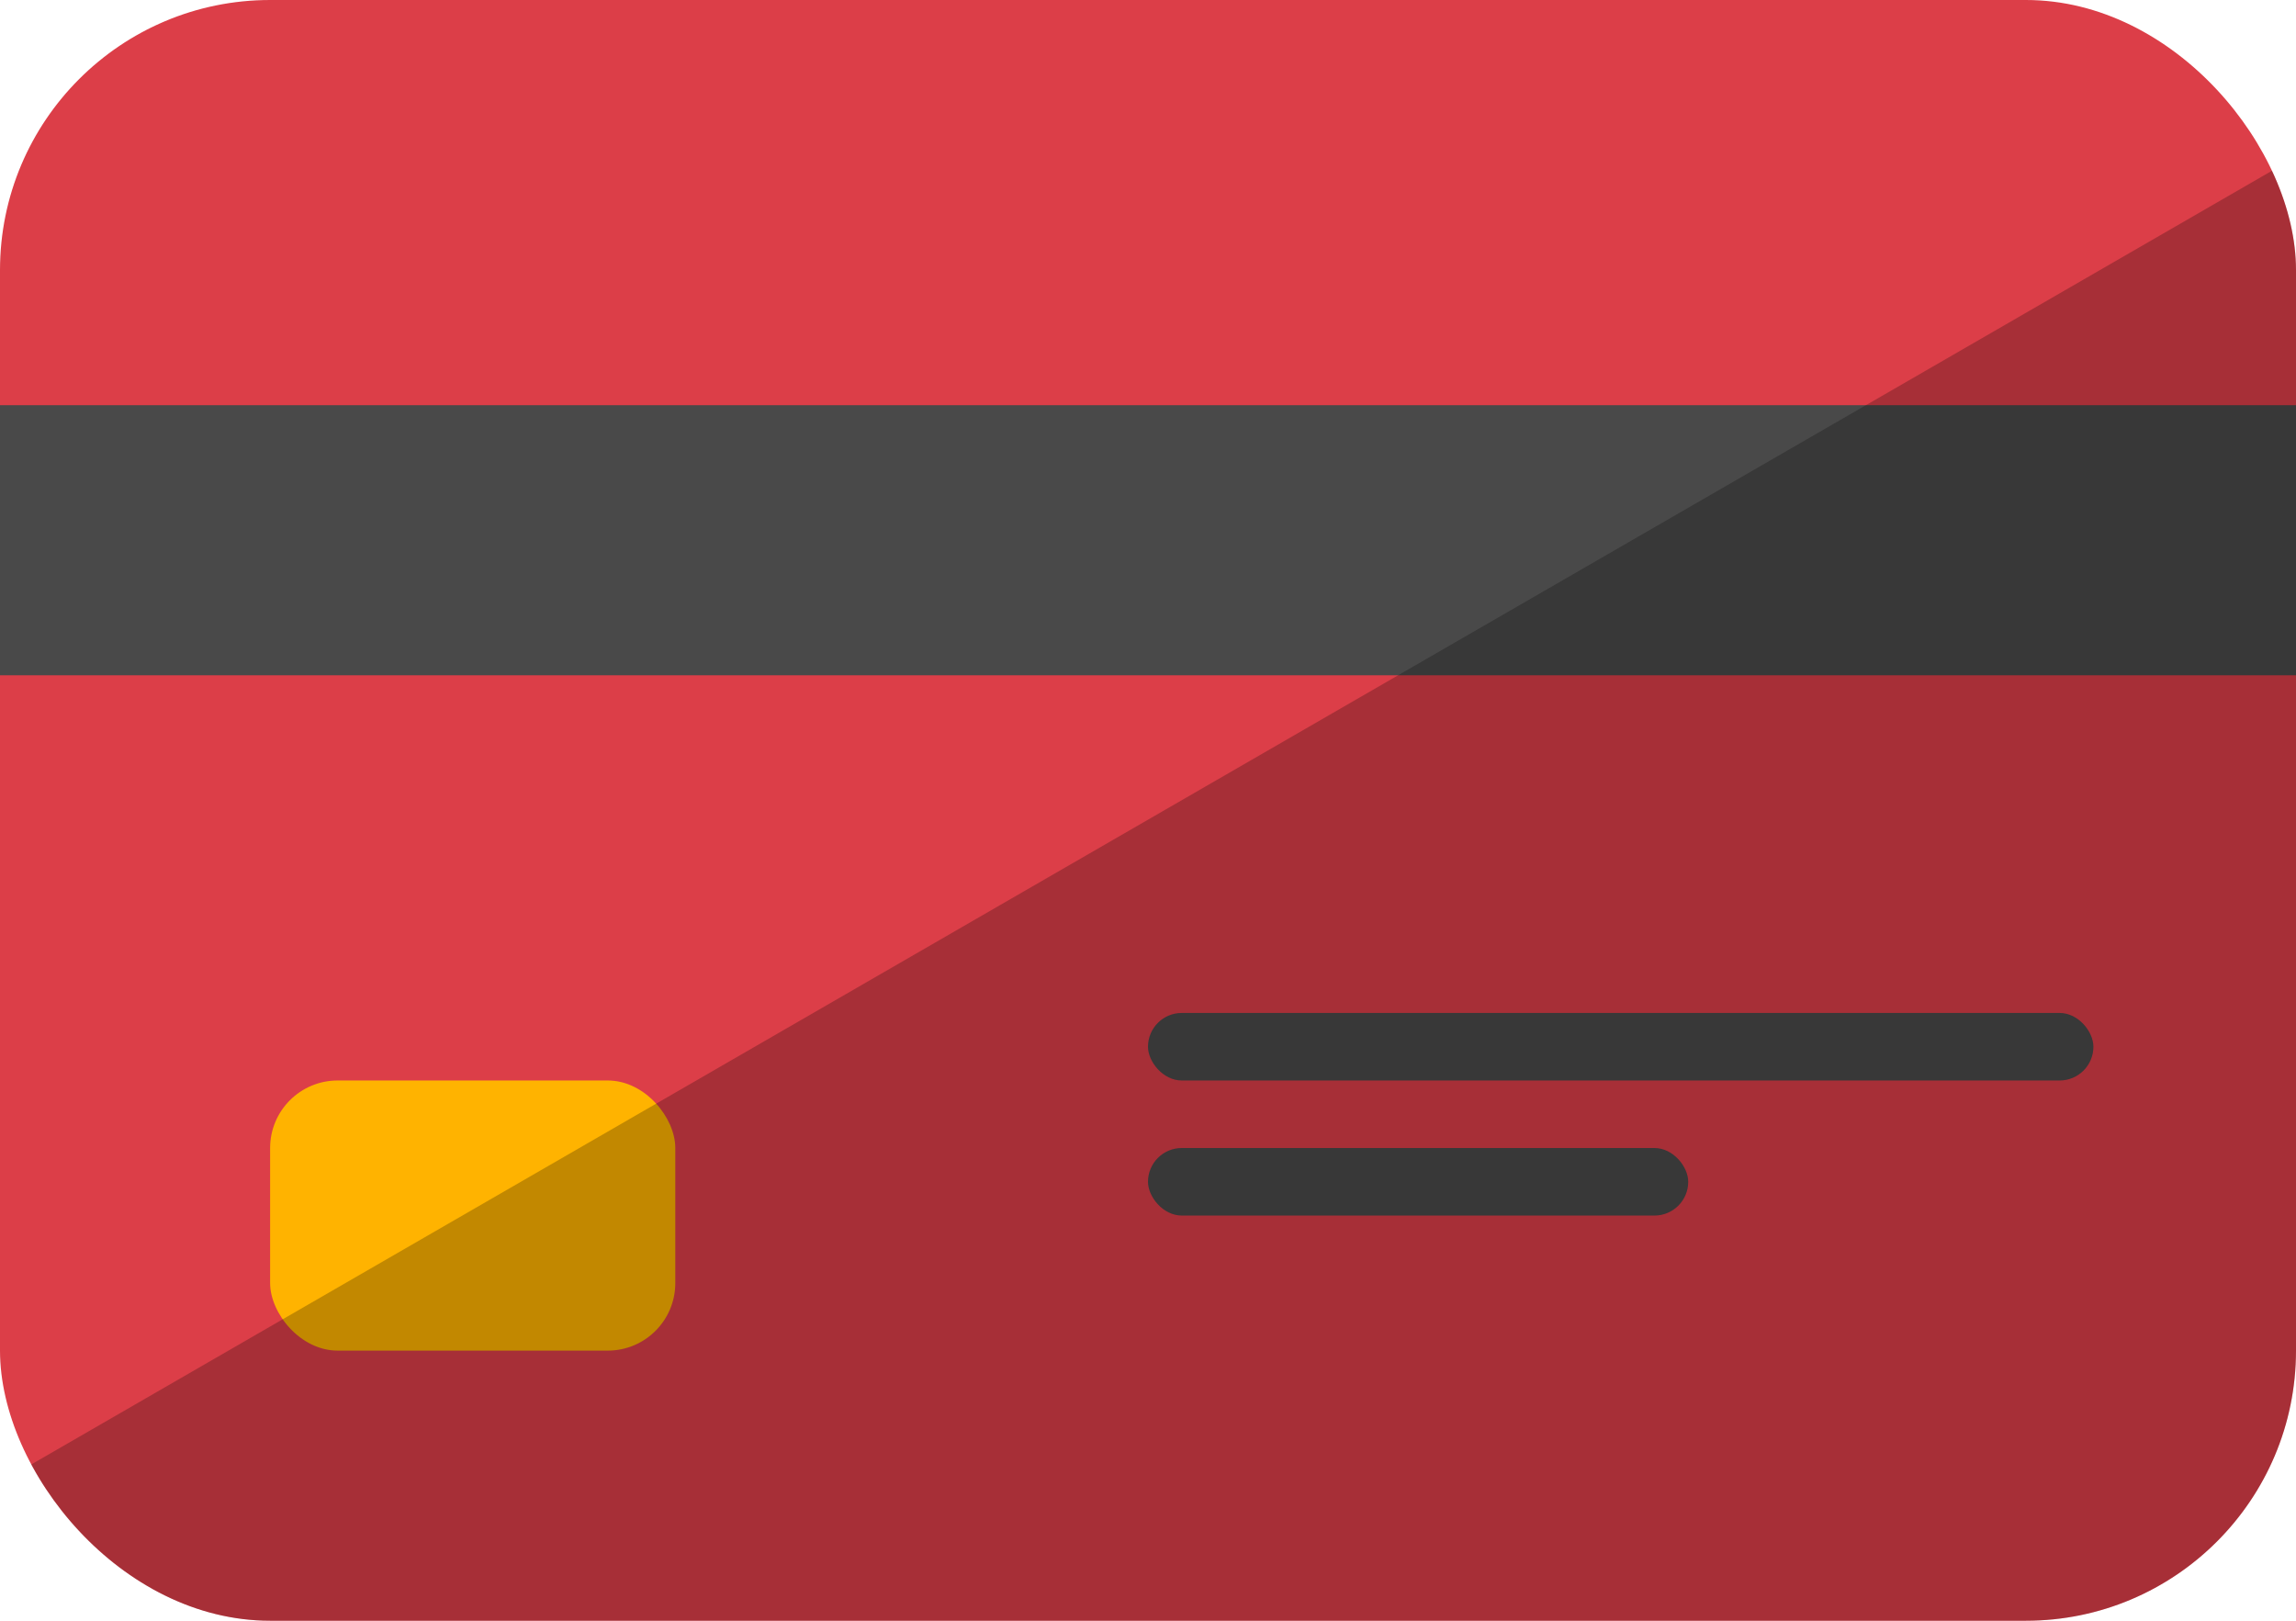 <svg width="34" height="24" viewBox="0 0 34 24" fill="none" xmlns="http://www.w3.org/2000/svg">
<g id="Frame 223294">
<g clip-path="url(#clip0_3074_5061)">
<rect width="34" height="24" rx="4" fill="#DC3E48"/>
<rect id="Rectangle 33" y="6" width="34" height="4" fill="#494949"/>
<g id="Group 154">
<rect id="Rectangle 34" x="17" y="15" width="14" height="1" rx="0.5" fill="#494949"/>
<rect id="Rectangle 36" x="17" y="17" width="8" height="1" rx="0.5" fill="#494949"/>
</g>
<rect id="Rectangle 35" x="4" y="16" width="6" height="4" rx="1" fill="#FFB300"/>
<rect id="Rectangle 37" x="-20" y="33.5" width="63" height="38" transform="rotate(-30 -20 33.5)" fill="black" fill-opacity="0.24"/>
</g>
</g>
<defs>
<clipPath id="clip0_3074_5061">
<rect width="34" height="24" rx="4" fill="white"/>
</clipPath>
</defs>
</svg>
